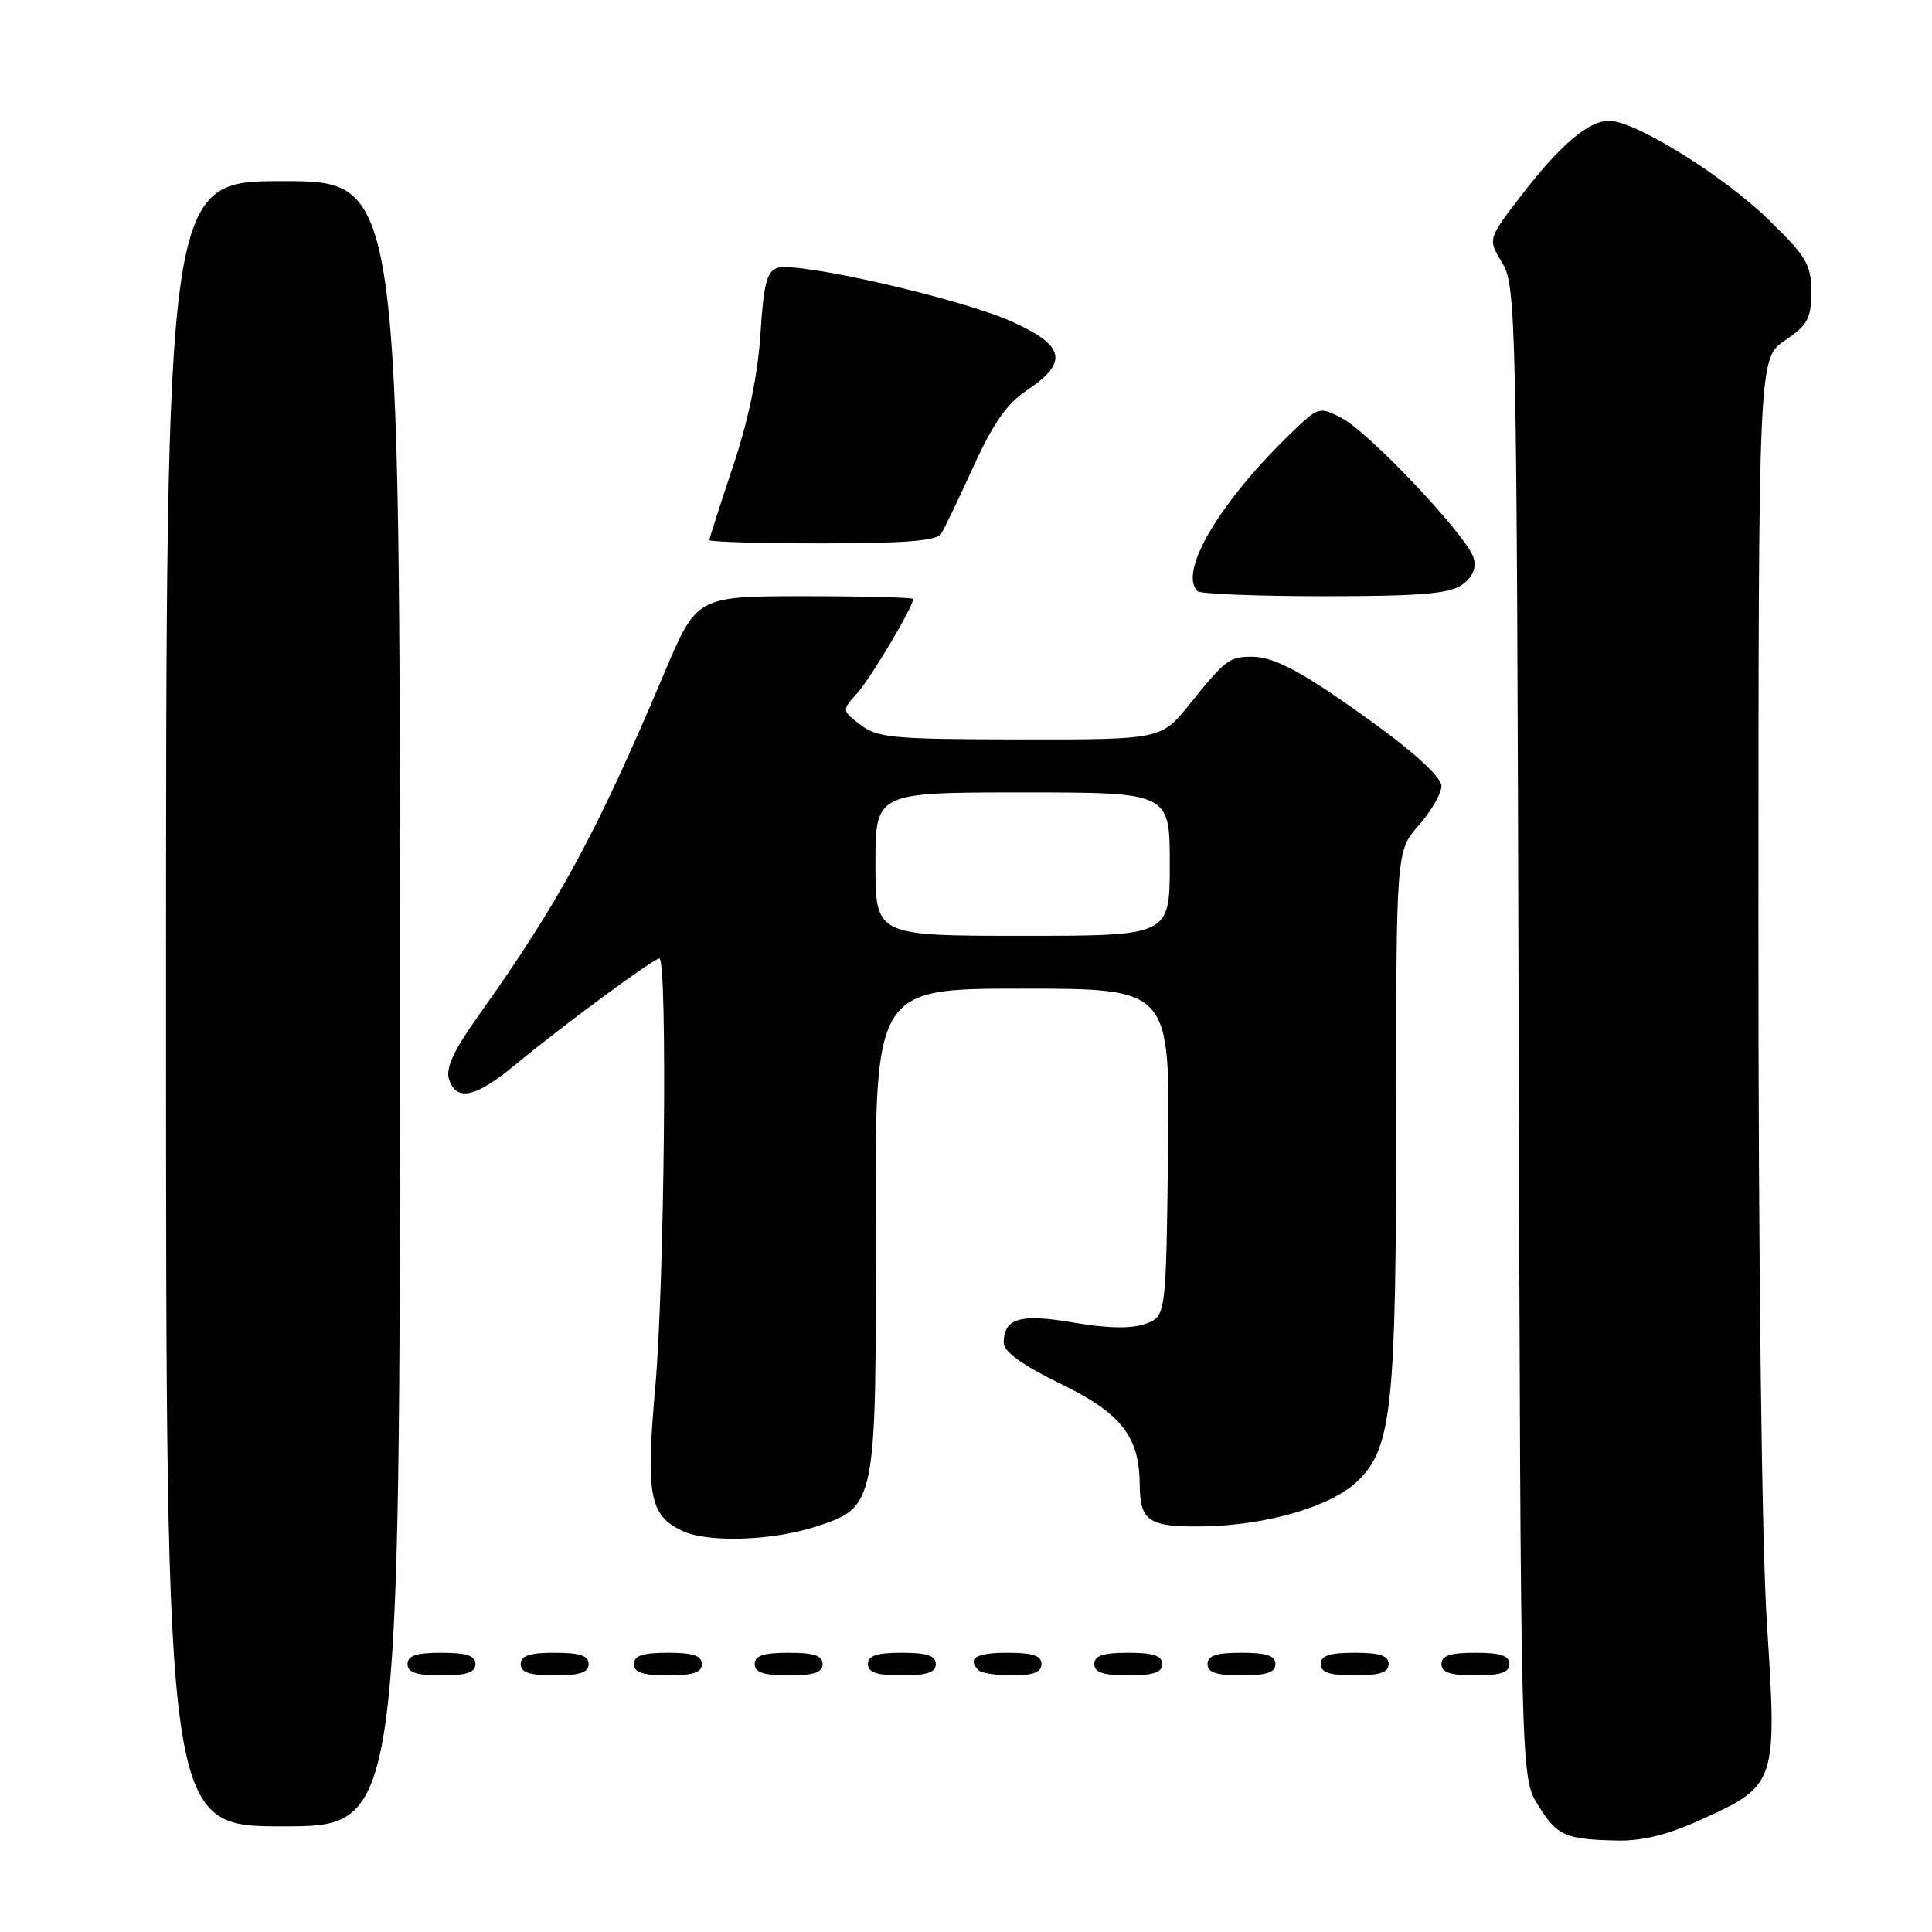 <?xml version="1.0" encoding="UTF-8" standalone="no"?>
<!DOCTYPE svg PUBLIC "-//W3C//DTD SVG 1.1//EN" "http://www.w3.org/Graphics/SVG/1.1/DTD/svg11.dtd" >
<svg xmlns="http://www.w3.org/2000/svg" xmlns:xlink="http://www.w3.org/1999/xlink" version="1.1" viewBox="0 0 256 256">
 <g >
 <path fill="currentColor"
d=" M 225.43 241.10 C 235.39 236.59 235.49 236.28 234.13 215.22 C 233.44 204.48 232.99 167.93 233.00 122.50 C 233.01 47.50 233.01 47.50 236.51 45.12 C 239.54 43.06 240.00 42.20 240.00 38.67 C 240.00 35.03 239.39 34.01 234.25 29.02 C 228.28 23.22 216.61 16.00 213.22 16.00 C 210.49 16.00 206.75 19.18 201.57 25.91 C 197.13 31.68 197.13 31.68 199.05 34.83 C 200.90 37.88 200.97 41.43 201.23 136.74 C 201.50 235.50 201.50 235.50 203.79 239.18 C 206.33 243.26 207.34 243.72 214.27 243.88 C 217.59 243.96 220.99 243.12 225.43 241.10 Z  M 53.00 133.00 C 53.00 24.00 53.00 24.00 37.50 24.00 C 22.00 24.00 22.00 24.00 22.00 133.00 C 22.00 242.00 22.00 242.00 37.50 242.00 C 53.00 242.00 53.00 242.00 53.00 133.00 Z  M 63.00 220.50 C 63.00 219.39 61.83 219.00 58.50 219.00 C 55.17 219.00 54.00 219.39 54.00 220.50 C 54.00 221.61 55.17 222.00 58.50 222.00 C 61.83 222.00 63.00 221.61 63.00 220.50 Z  M 78.00 220.50 C 78.00 219.39 76.83 219.00 73.50 219.00 C 70.17 219.00 69.00 219.39 69.00 220.50 C 69.00 221.61 70.17 222.00 73.50 222.00 C 76.83 222.00 78.00 221.61 78.00 220.50 Z  M 93.00 220.50 C 93.00 219.39 91.83 219.00 88.50 219.00 C 85.17 219.00 84.00 219.39 84.00 220.50 C 84.00 221.61 85.17 222.00 88.50 222.00 C 91.83 222.00 93.00 221.61 93.00 220.50 Z  M 109.00 220.50 C 109.00 219.39 107.83 219.00 104.50 219.00 C 101.17 219.00 100.00 219.39 100.00 220.50 C 100.00 221.61 101.17 222.00 104.50 222.00 C 107.83 222.00 109.00 221.61 109.00 220.50 Z  M 124.00 220.50 C 124.00 219.39 122.83 219.00 119.50 219.00 C 116.17 219.00 115.00 219.39 115.00 220.50 C 115.00 221.61 116.17 222.00 119.50 222.00 C 122.83 222.00 124.00 221.61 124.00 220.50 Z  M 138.00 220.50 C 138.00 219.39 136.83 219.00 133.50 219.00 C 129.30 219.00 128.08 219.74 129.67 221.33 C 130.03 221.70 132.06 222.00 134.17 222.00 C 136.91 222.00 138.00 221.57 138.00 220.50 Z  M 154.00 220.50 C 154.00 219.39 152.83 219.00 149.50 219.00 C 146.17 219.00 145.00 219.39 145.00 220.50 C 145.00 221.61 146.17 222.00 149.50 222.00 C 152.83 222.00 154.00 221.61 154.00 220.50 Z  M 169.00 220.50 C 169.00 219.39 167.83 219.00 164.50 219.00 C 161.17 219.00 160.00 219.39 160.00 220.50 C 160.00 221.61 161.17 222.00 164.50 222.00 C 167.83 222.00 169.00 221.61 169.00 220.50 Z  M 184.00 220.50 C 184.00 219.39 182.83 219.00 179.50 219.00 C 176.17 219.00 175.00 219.39 175.00 220.50 C 175.00 221.61 176.17 222.00 179.50 222.00 C 182.83 222.00 184.00 221.61 184.00 220.50 Z  M 200.00 220.50 C 200.00 219.39 198.83 219.00 195.50 219.00 C 192.17 219.00 191.00 219.39 191.00 220.50 C 191.00 221.61 192.17 222.00 195.50 222.00 C 198.83 222.00 200.00 221.61 200.00 220.50 Z  M 108.02 202.31 C 116.10 199.69 116.12 199.61 116.03 162.41 C 115.95 131.00 115.95 131.00 135.50 131.00 C 155.04 131.00 155.04 131.00 154.77 152.73 C 154.50 174.45 154.50 174.45 151.73 175.43 C 149.87 176.08 146.76 176.02 142.27 175.25 C 135.15 174.03 133.00 174.66 133.00 177.96 C 133.00 179.11 135.51 180.91 140.56 183.37 C 148.57 187.27 150.98 190.36 151.02 196.72 C 151.04 201.58 152.23 202.36 159.40 202.25 C 167.96 202.12 176.60 199.56 180.02 196.13 C 184.44 191.71 185.00 186.30 185.00 147.83 C 185.00 112.76 185.00 112.76 188.00 109.35 C 189.65 107.47 191.00 105.13 191.00 104.15 C 191.00 103.07 187.72 99.98 182.68 96.30 C 172.90 89.17 168.94 86.99 165.80 87.02 C 162.89 87.03 162.33 87.47 157.68 93.25 C 153.87 98.00 153.87 98.00 135.18 97.98 C 118.34 97.96 116.25 97.77 114.01 96.04 C 111.53 94.13 111.53 94.13 113.61 91.82 C 115.42 89.80 121.00 80.40 121.00 79.37 C 121.00 79.17 114.55 79.00 106.66 79.00 C 92.32 79.00 92.32 79.00 87.99 89.25 C 79.05 110.44 74.04 119.66 63.29 134.73 C 60.12 139.18 59.04 141.54 59.49 142.98 C 60.45 145.99 62.99 145.45 68.21 141.14 C 74.61 135.85 86.60 127.00 87.37 127.00 C 88.46 127.00 88.05 169.92 86.83 183.75 C 85.56 198.11 86.05 200.74 90.36 202.83 C 93.67 204.43 102.22 204.18 108.02 202.31 Z  M 193.69 77.51 C 195.11 76.51 195.64 75.34 195.28 73.97 C 194.56 71.20 181.43 57.27 177.74 55.37 C 174.85 53.87 174.68 53.92 171.30 57.17 C 161.69 66.39 156.10 75.76 158.67 78.33 C 159.03 78.70 166.58 79.00 175.44 79.00 C 188.11 79.00 192.01 78.68 193.69 77.51 Z  M 124.69 70.75 C 125.13 70.06 127.07 66.03 129.00 61.79 C 131.56 56.16 133.44 53.46 136.00 51.76 C 141.64 48.01 141.16 45.79 134.02 42.59 C 127.28 39.56 105.73 34.63 103.01 35.50 C 101.61 35.94 101.18 37.63 100.76 44.27 C 100.42 49.68 99.17 55.69 97.12 61.81 C 95.41 66.93 94.00 71.31 94.00 71.56 C 94.00 71.80 100.72 72.00 108.94 72.00 C 119.80 72.00 124.10 71.66 124.69 70.75 Z  M 116.00 114.50 C 116.00 105.00 116.00 105.00 135.50 105.00 C 155.00 105.00 155.00 105.00 155.00 114.50 C 155.00 124.00 155.00 124.00 135.50 124.00 C 116.00 124.00 116.00 124.00 116.00 114.50 Z "/>
</g>
</svg>